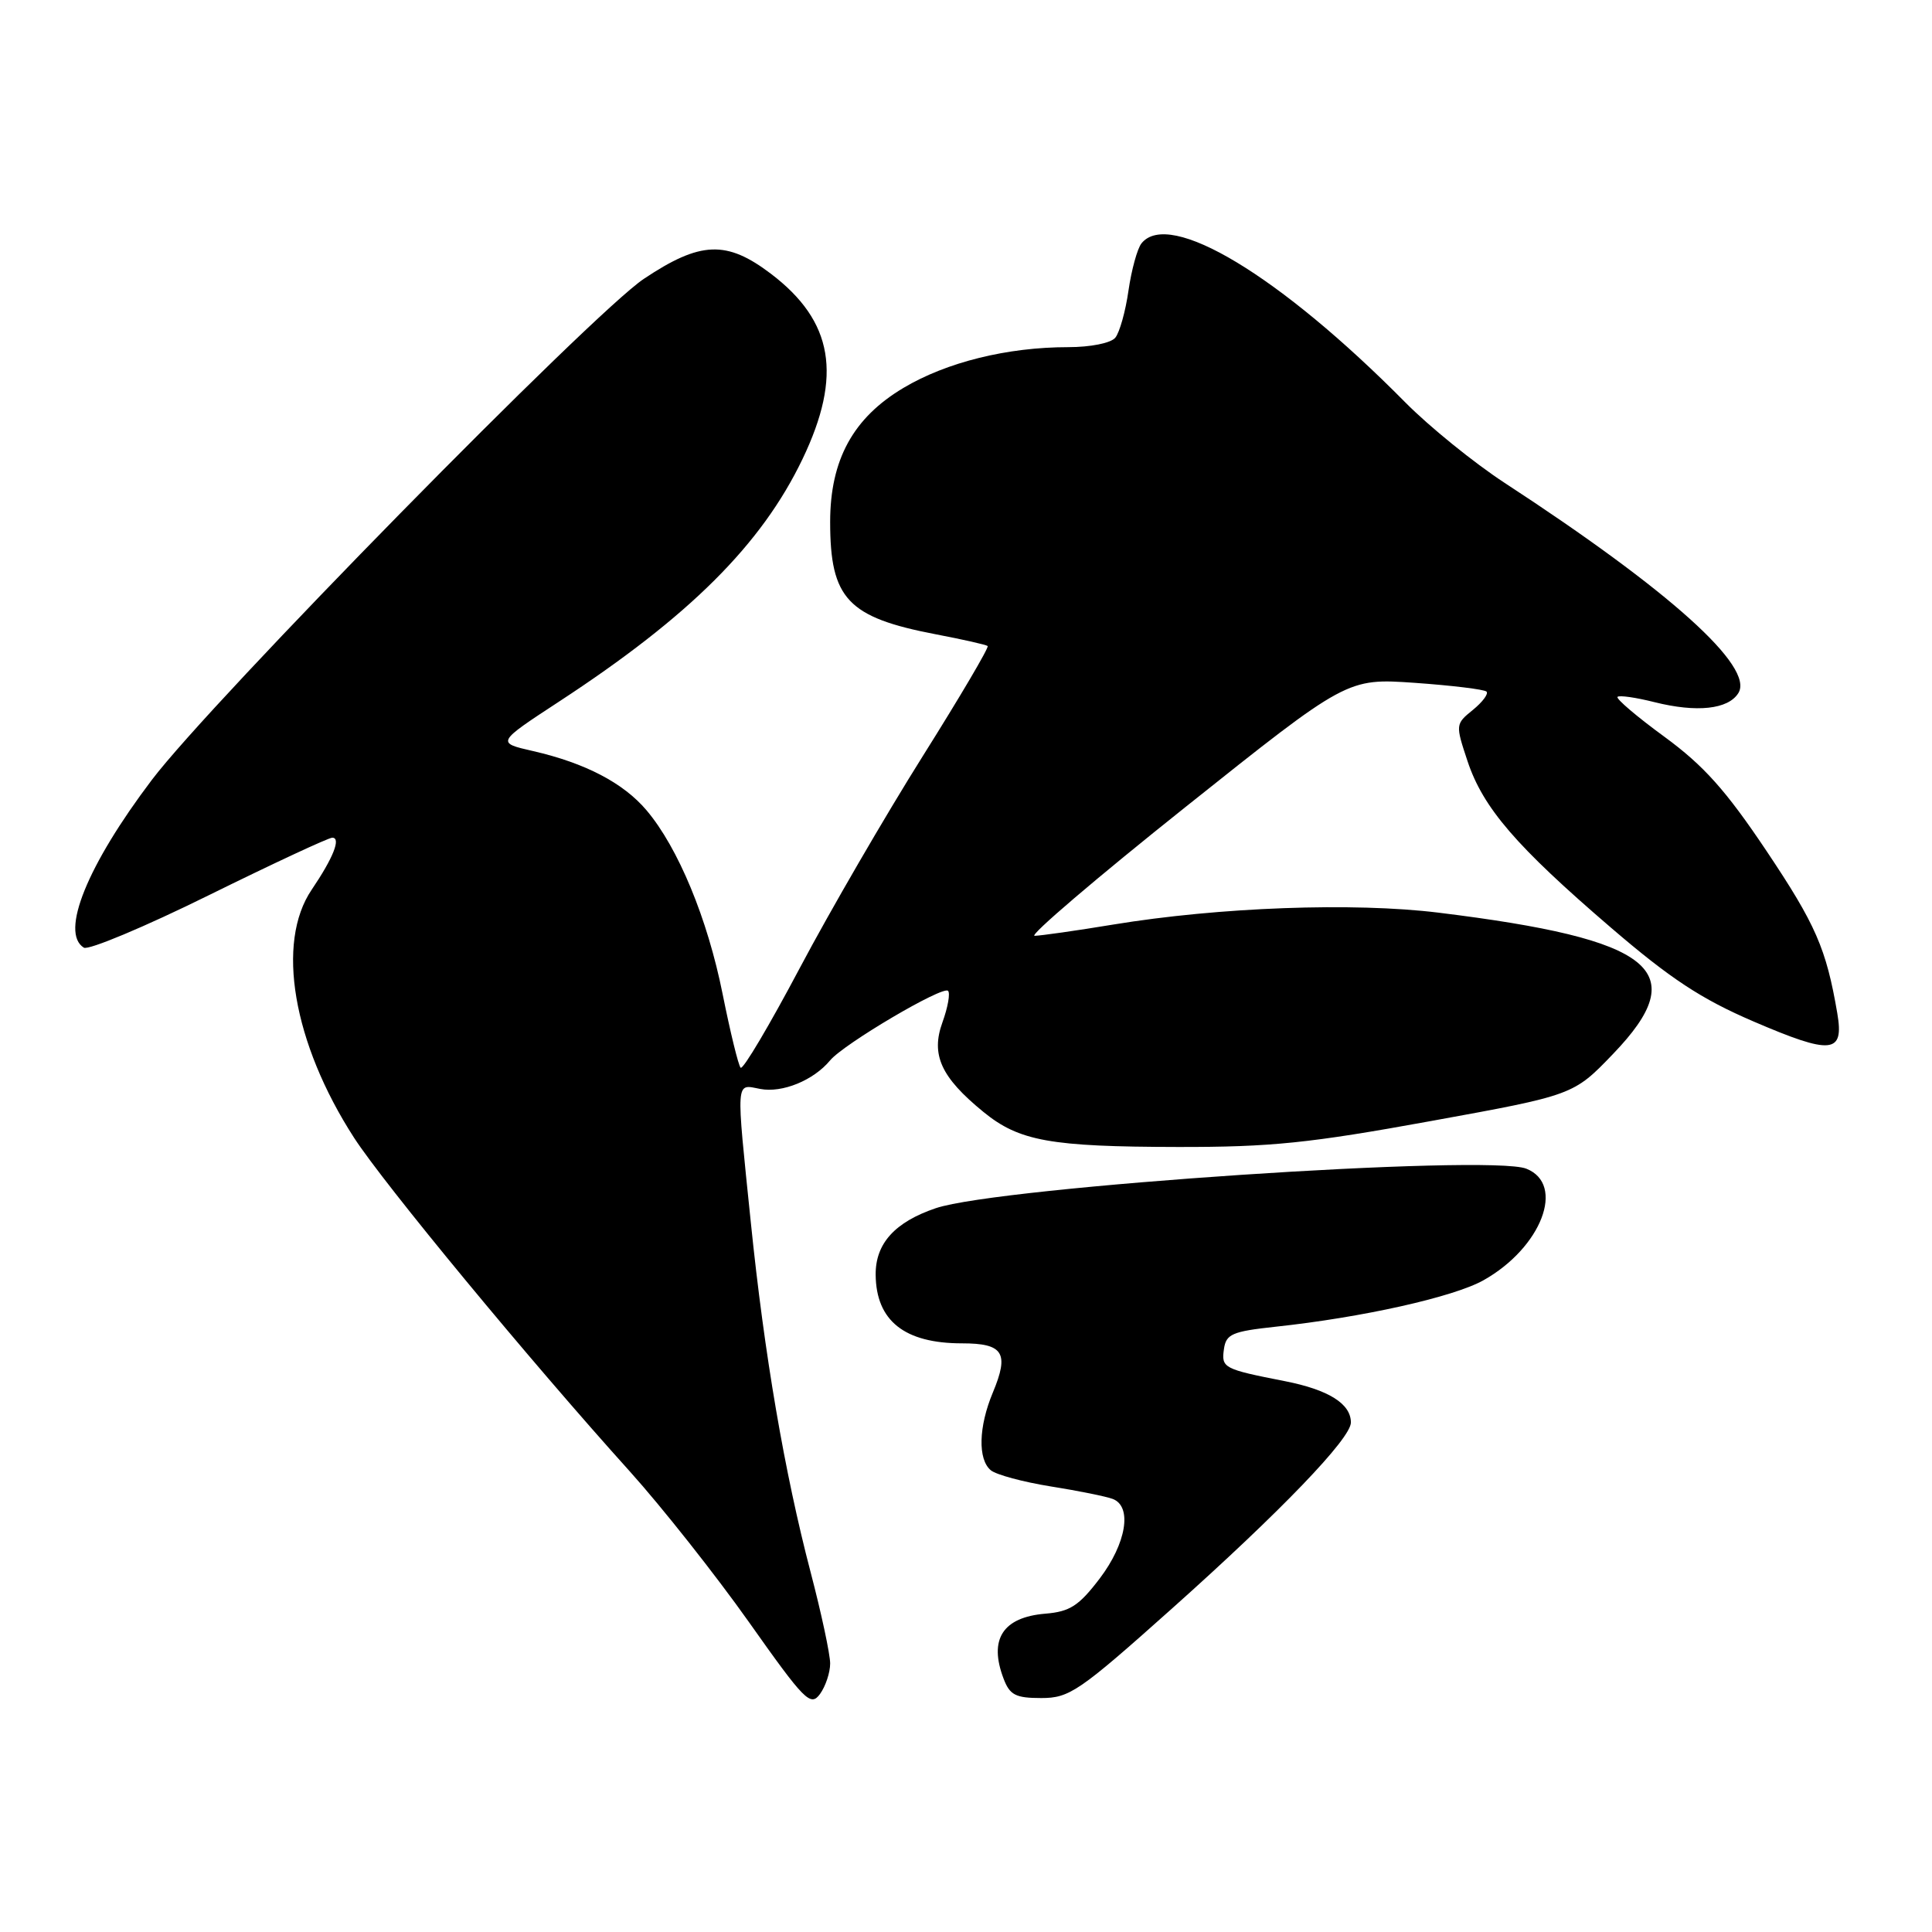 <?xml version="1.0" encoding="UTF-8" standalone="no"?>
<!DOCTYPE svg PUBLIC "-//W3C//DTD SVG 1.1//EN" "http://www.w3.org/Graphics/SVG/1.1/DTD/svg11.dtd" >
<svg xmlns="http://www.w3.org/2000/svg" xmlns:xlink="http://www.w3.org/1999/xlink" version="1.1" viewBox="0 0 256 256">
 <g >
 <path fill="currentColor"
d=" M 110.00 220.42 C 110.00 219.21 108.84 213.78 107.42 208.36 C 103.95 195.11 101.28 179.51 99.49 162.00 C 97.51 142.69 97.44 143.66 100.73 144.29 C 103.65 144.85 107.79 143.16 109.99 140.51 C 111.81 138.32 124.92 130.59 125.62 131.29 C 125.93 131.60 125.60 133.47 124.88 135.46 C 123.32 139.76 124.68 142.74 130.30 147.33 C 135.05 151.21 139.16 151.95 156.07 151.98 C 168.42 152.00 173.53 151.47 189.57 148.55 C 208.50 145.11 208.50 145.11 213.75 139.64 C 224.36 128.60 219.23 124.45 190.59 120.93 C 179.36 119.55 161.57 120.20 147.50 122.51 C 142.55 123.33 137.86 123.99 137.09 124.00 C 136.31 124.00 145.31 116.32 157.09 106.93 C 178.50 89.86 178.50 89.86 187.47 90.48 C 192.40 90.83 196.68 91.35 196.97 91.64 C 197.26 91.93 196.45 93.02 195.16 94.07 C 192.85 95.94 192.85 96.02 194.45 100.84 C 196.51 107.04 200.88 112.12 213.46 122.92 C 221.36 129.70 225.42 132.37 232.35 135.35 C 242.71 139.80 244.37 139.64 243.45 134.26 C 241.99 125.70 240.60 122.51 234.06 112.74 C 228.68 104.71 225.76 101.45 220.55 97.63 C 216.89 94.96 214.09 92.57 214.33 92.34 C 214.56 92.10 216.77 92.42 219.23 93.04 C 224.82 94.44 228.99 94.00 230.34 91.84 C 232.50 88.38 221.28 78.28 199.35 63.97 C 195.30 61.32 189.39 56.53 186.22 53.33 C 169.60 36.52 154.91 27.66 151.25 32.25 C 150.70 32.94 149.93 35.75 149.53 38.50 C 149.14 41.25 148.35 44.06 147.78 44.75 C 147.20 45.46 144.50 46.00 141.54 46.00 C 133.48 46.00 125.43 47.99 119.71 51.40 C 113.04 55.37 110.00 60.93 110.00 69.16 C 110.00 79.34 112.32 81.81 124.01 84.05 C 127.58 84.73 130.67 85.43 130.87 85.60 C 131.08 85.77 127.20 92.35 122.26 100.21 C 117.32 108.07 109.99 120.69 105.98 128.26 C 101.97 135.83 98.45 141.78 98.14 141.48 C 97.84 141.18 96.77 136.78 95.75 131.71 C 93.75 121.72 89.86 112.32 85.67 107.37 C 82.60 103.74 77.53 101.10 70.63 99.52 C 65.76 98.41 65.76 98.41 74.10 92.95 C 91.36 81.66 100.90 72.16 106.34 60.82 C 111.64 49.75 110.42 42.57 102.17 36.29 C 96.28 31.81 92.81 31.94 85.31 36.95 C 78.49 41.51 28.01 92.91 20.12 103.34 C 11.56 114.65 7.93 123.60 11.11 125.57 C 11.71 125.94 19.17 122.82 27.67 118.62 C 36.17 114.43 43.53 111.00 44.03 111.00 C 45.22 111.00 44.16 113.67 41.30 117.89 C 36.54 124.91 38.81 138.20 46.91 150.75 C 50.91 156.93 70.18 180.25 83.48 195.00 C 87.69 199.68 94.78 208.64 99.22 214.91 C 106.62 225.38 107.40 226.17 108.65 224.47 C 109.39 223.45 110.00 221.63 110.00 220.42 Z  M 155.26 213.17 C 169.69 200.29 179.00 190.61 179.00 188.49 C 179.00 186.00 176.04 184.15 170.25 183.01 C 162.10 181.41 161.82 181.26 162.18 178.75 C 162.46 176.77 163.27 176.42 169.00 175.80 C 180.50 174.57 192.60 171.87 196.57 169.64 C 204.25 165.33 207.48 156.94 202.25 154.86 C 197.34 152.90 132.41 157.25 124.00 160.09 C 118.57 161.93 115.99 164.78 116.03 168.92 C 116.09 175.01 119.85 178.00 127.47 178.00 C 132.95 178.00 133.75 179.27 131.56 184.51 C 129.66 189.05 129.55 193.38 131.29 194.82 C 132.00 195.41 135.57 196.37 139.23 196.96 C 142.90 197.54 146.59 198.29 147.45 198.62 C 150.06 199.62 149.25 204.51 145.71 209.17 C 142.96 212.78 141.77 213.55 138.52 213.82 C 132.87 214.29 130.99 217.21 132.98 222.43 C 133.80 224.60 134.57 225.00 137.98 225.00 C 141.71 225.00 142.99 224.13 155.26 213.17 Z "/>
</g>
</svg>
